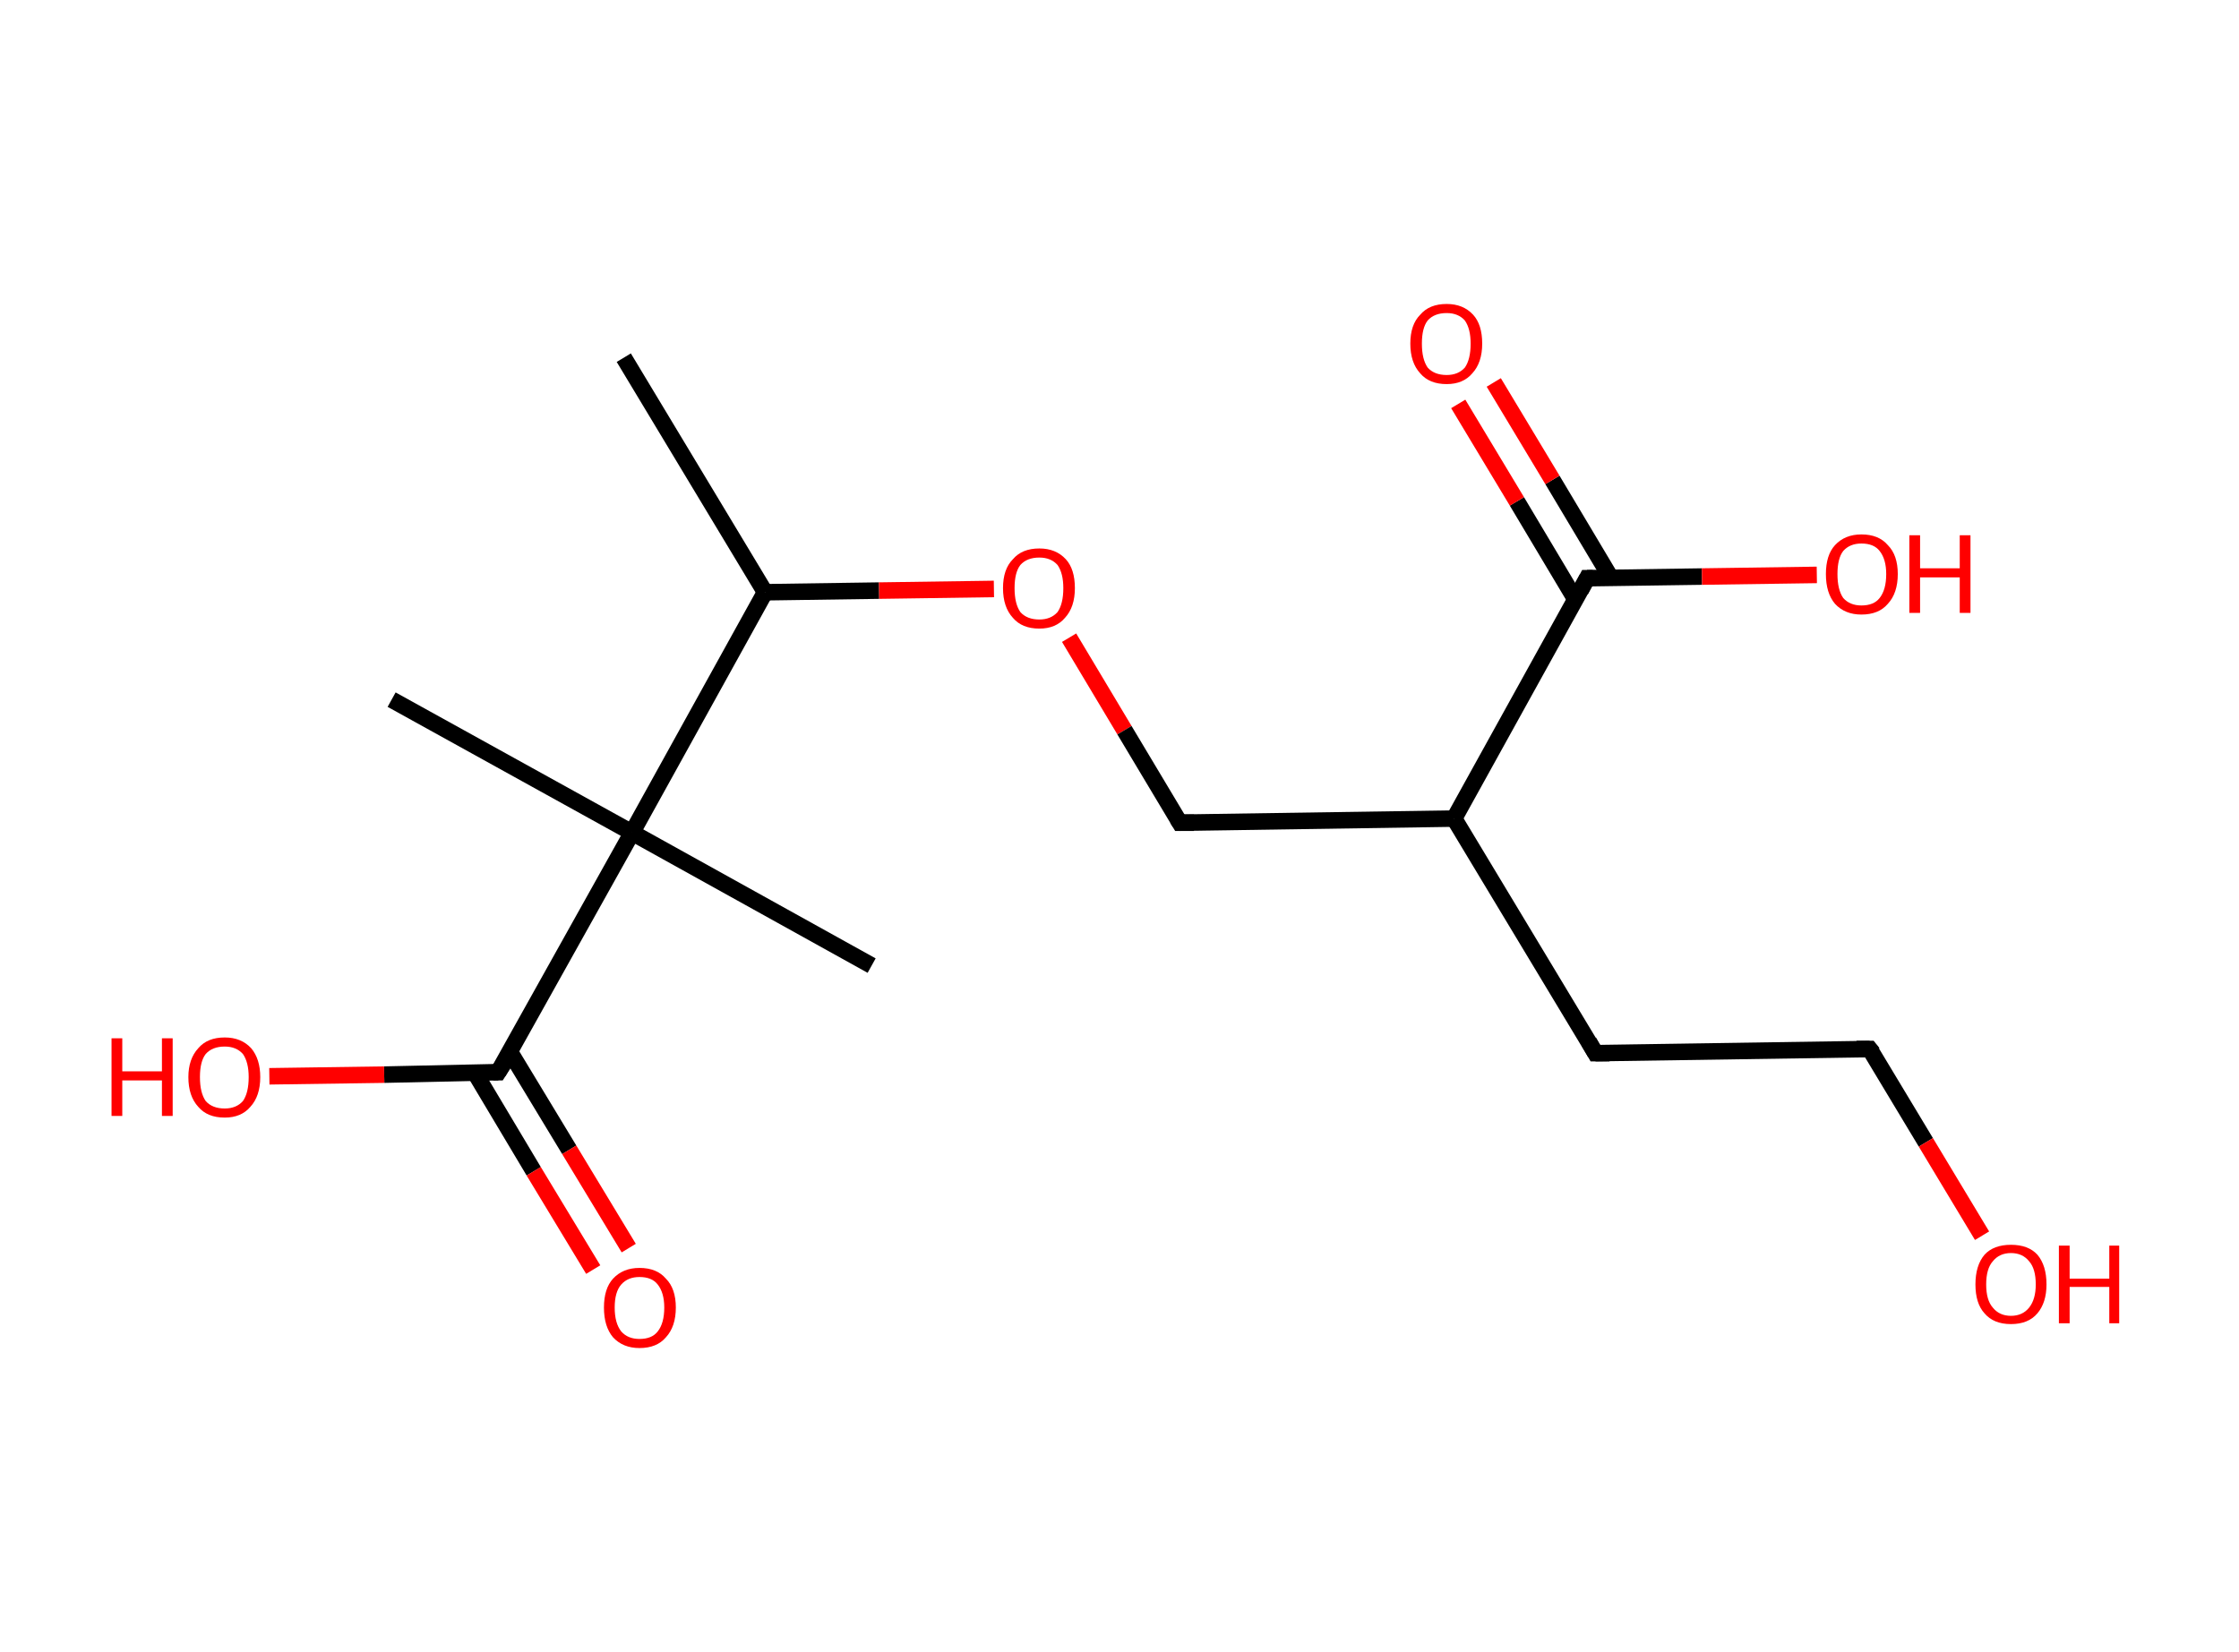 <?xml version='1.0' encoding='ASCII' standalone='yes'?>
<svg xmlns="http://www.w3.org/2000/svg" xmlns:rdkit="http://www.rdkit.org/xml" xmlns:xlink="http://www.w3.org/1999/xlink" version="1.1" baseProfile="full" xml:space="preserve" width="271px" height="200px" viewBox="0 0 271 200">
<!-- END OF HEADER -->
<rect style="opacity:1.0;fill:#FFFFFF;stroke:none" width="271.0" height="200.0" x="0.0" y="0.0"> </rect>
<path class="bond-0 atom-0 atom-1" d="M 75.5,43.3 L 92.6,71.7" style="fill:none;fill-rule:evenodd;stroke:#000000;stroke-width:2.0px;stroke-linecap:butt;stroke-linejoin:miter;stroke-opacity:1"/>
<path class="bond-1 atom-1 atom-2" d="M 92.6,71.7 L 106.4,71.5" style="fill:none;fill-rule:evenodd;stroke:#000000;stroke-width:2.0px;stroke-linecap:butt;stroke-linejoin:miter;stroke-opacity:1"/>
<path class="bond-1 atom-1 atom-2" d="M 106.4,71.5 L 120.3,71.3" style="fill:none;fill-rule:evenodd;stroke:#FF0000;stroke-width:2.0px;stroke-linecap:butt;stroke-linejoin:miter;stroke-opacity:1"/>
<path class="bond-2 atom-2 atom-3" d="M 129.4,77.2 L 136.1,88.4" style="fill:none;fill-rule:evenodd;stroke:#FF0000;stroke-width:2.0px;stroke-linecap:butt;stroke-linejoin:miter;stroke-opacity:1"/>
<path class="bond-2 atom-2 atom-3" d="M 136.1,88.4 L 142.8,99.6" style="fill:none;fill-rule:evenodd;stroke:#000000;stroke-width:2.0px;stroke-linecap:butt;stroke-linejoin:miter;stroke-opacity:1"/>
<path class="bond-3 atom-3 atom-4" d="M 142.8,99.6 L 176.0,99.1" style="fill:none;fill-rule:evenodd;stroke:#000000;stroke-width:2.0px;stroke-linecap:butt;stroke-linejoin:miter;stroke-opacity:1"/>
<path class="bond-4 atom-4 atom-5" d="M 176.0,99.1 L 193.1,127.5" style="fill:none;fill-rule:evenodd;stroke:#000000;stroke-width:2.0px;stroke-linecap:butt;stroke-linejoin:miter;stroke-opacity:1"/>
<path class="bond-5 atom-5 atom-6" d="M 193.1,127.5 L 226.3,127.0" style="fill:none;fill-rule:evenodd;stroke:#000000;stroke-width:2.0px;stroke-linecap:butt;stroke-linejoin:miter;stroke-opacity:1"/>
<path class="bond-6 atom-6 atom-7" d="M 226.3,127.0 L 233.1,138.3" style="fill:none;fill-rule:evenodd;stroke:#000000;stroke-width:2.0px;stroke-linecap:butt;stroke-linejoin:miter;stroke-opacity:1"/>
<path class="bond-6 atom-6 atom-7" d="M 233.1,138.3 L 239.9,149.6" style="fill:none;fill-rule:evenodd;stroke:#FF0000;stroke-width:2.0px;stroke-linecap:butt;stroke-linejoin:miter;stroke-opacity:1"/>
<path class="bond-7 atom-4 atom-8" d="M 176.0,99.1 L 192.1,70.0" style="fill:none;fill-rule:evenodd;stroke:#000000;stroke-width:2.0px;stroke-linecap:butt;stroke-linejoin:miter;stroke-opacity:1"/>
<path class="bond-8 atom-8 atom-9" d="M 195.0,70.0 L 187.9,58.1" style="fill:none;fill-rule:evenodd;stroke:#000000;stroke-width:2.0px;stroke-linecap:butt;stroke-linejoin:miter;stroke-opacity:1"/>
<path class="bond-8 atom-8 atom-9" d="M 187.9,58.1 L 180.8,46.3" style="fill:none;fill-rule:evenodd;stroke:#FF0000;stroke-width:2.0px;stroke-linecap:butt;stroke-linejoin:miter;stroke-opacity:1"/>
<path class="bond-8 atom-8 atom-9" d="M 190.7,72.6 L 183.6,60.7" style="fill:none;fill-rule:evenodd;stroke:#000000;stroke-width:2.0px;stroke-linecap:butt;stroke-linejoin:miter;stroke-opacity:1"/>
<path class="bond-8 atom-8 atom-9" d="M 183.6,60.7 L 176.5,48.9" style="fill:none;fill-rule:evenodd;stroke:#FF0000;stroke-width:2.0px;stroke-linecap:butt;stroke-linejoin:miter;stroke-opacity:1"/>
<path class="bond-9 atom-8 atom-10" d="M 192.1,70.0 L 206.0,69.8" style="fill:none;fill-rule:evenodd;stroke:#000000;stroke-width:2.0px;stroke-linecap:butt;stroke-linejoin:miter;stroke-opacity:1"/>
<path class="bond-9 atom-8 atom-10" d="M 206.0,69.8 L 219.9,69.6" style="fill:none;fill-rule:evenodd;stroke:#FF0000;stroke-width:2.0px;stroke-linecap:butt;stroke-linejoin:miter;stroke-opacity:1"/>
<path class="bond-10 atom-1 atom-11" d="M 92.6,71.7 L 76.5,100.8" style="fill:none;fill-rule:evenodd;stroke:#000000;stroke-width:2.0px;stroke-linecap:butt;stroke-linejoin:miter;stroke-opacity:1"/>
<path class="bond-11 atom-11 atom-12" d="M 76.5,100.8 L 47.4,84.7" style="fill:none;fill-rule:evenodd;stroke:#000000;stroke-width:2.0px;stroke-linecap:butt;stroke-linejoin:miter;stroke-opacity:1"/>
<path class="bond-12 atom-11 atom-13" d="M 76.5,100.8 L 105.5,116.9" style="fill:none;fill-rule:evenodd;stroke:#000000;stroke-width:2.0px;stroke-linecap:butt;stroke-linejoin:miter;stroke-opacity:1"/>
<path class="bond-13 atom-11 atom-14" d="M 76.5,100.8 L 60.3,129.8" style="fill:none;fill-rule:evenodd;stroke:#000000;stroke-width:2.0px;stroke-linecap:butt;stroke-linejoin:miter;stroke-opacity:1"/>
<path class="bond-14 atom-14 atom-15" d="M 57.5,129.9 L 64.6,141.8" style="fill:none;fill-rule:evenodd;stroke:#000000;stroke-width:2.0px;stroke-linecap:butt;stroke-linejoin:miter;stroke-opacity:1"/>
<path class="bond-14 atom-14 atom-15" d="M 64.6,141.8 L 71.8,153.7" style="fill:none;fill-rule:evenodd;stroke:#FF0000;stroke-width:2.0px;stroke-linecap:butt;stroke-linejoin:miter;stroke-opacity:1"/>
<path class="bond-14 atom-14 atom-15" d="M 61.7,127.3 L 68.9,139.2" style="fill:none;fill-rule:evenodd;stroke:#000000;stroke-width:2.0px;stroke-linecap:butt;stroke-linejoin:miter;stroke-opacity:1"/>
<path class="bond-14 atom-14 atom-15" d="M 68.9,139.2 L 76.1,151.1" style="fill:none;fill-rule:evenodd;stroke:#FF0000;stroke-width:2.0px;stroke-linecap:butt;stroke-linejoin:miter;stroke-opacity:1"/>
<path class="bond-15 atom-14 atom-16" d="M 60.3,129.8 L 46.5,130.1" style="fill:none;fill-rule:evenodd;stroke:#000000;stroke-width:2.0px;stroke-linecap:butt;stroke-linejoin:miter;stroke-opacity:1"/>
<path class="bond-15 atom-14 atom-16" d="M 46.5,130.1 L 32.6,130.3" style="fill:none;fill-rule:evenodd;stroke:#FF0000;stroke-width:2.0px;stroke-linecap:butt;stroke-linejoin:miter;stroke-opacity:1"/>
<path d="M 142.5,99.1 L 142.8,99.6 L 144.5,99.6" style="fill:none;stroke:#000000;stroke-width:2.0px;stroke-linecap:butt;stroke-linejoin:miter;stroke-opacity:1;"/>
<path d="M 192.3,126.1 L 193.1,127.5 L 194.8,127.5" style="fill:none;stroke:#000000;stroke-width:2.0px;stroke-linecap:butt;stroke-linejoin:miter;stroke-opacity:1;"/>
<path d="M 224.7,127.0 L 226.3,127.0 L 226.7,127.5" style="fill:none;stroke:#000000;stroke-width:2.0px;stroke-linecap:butt;stroke-linejoin:miter;stroke-opacity:1;"/>
<path d="M 191.3,71.5 L 192.1,70.0 L 192.8,70.0" style="fill:none;stroke:#000000;stroke-width:2.0px;stroke-linecap:butt;stroke-linejoin:miter;stroke-opacity:1;"/>
<path d="M 61.2,128.4 L 60.3,129.8 L 59.7,129.8" style="fill:none;stroke:#000000;stroke-width:2.0px;stroke-linecap:butt;stroke-linejoin:miter;stroke-opacity:1;"/>
<path class="atom-2" d="M 121.4 71.2 Q 121.4 68.9, 122.6 67.7 Q 123.7 66.4, 125.8 66.4 Q 127.8 66.4, 129.0 67.7 Q 130.1 68.9, 130.1 71.2 Q 130.1 73.5, 128.9 74.8 Q 127.8 76.1, 125.8 76.1 Q 123.7 76.1, 122.6 74.8 Q 121.4 73.5, 121.4 71.2 M 125.8 75.0 Q 127.2 75.0, 128.0 74.1 Q 128.7 73.1, 128.7 71.2 Q 128.7 69.4, 128.0 68.4 Q 127.2 67.5, 125.8 67.5 Q 124.3 67.5, 123.5 68.4 Q 122.8 69.3, 122.8 71.2 Q 122.8 73.1, 123.5 74.1 Q 124.3 75.0, 125.8 75.0 " fill="#FF0000"/>
<path class="atom-7" d="M 239.1 155.5 Q 239.1 153.2, 240.2 151.9 Q 241.3 150.7, 243.4 150.7 Q 245.5 150.7, 246.6 151.9 Q 247.7 153.2, 247.7 155.5 Q 247.7 157.7, 246.6 159.0 Q 245.5 160.3, 243.4 160.3 Q 241.3 160.3, 240.2 159.0 Q 239.1 157.8, 239.1 155.5 M 243.4 159.3 Q 244.8 159.3, 245.6 158.3 Q 246.4 157.3, 246.4 155.5 Q 246.4 153.6, 245.6 152.7 Q 244.8 151.7, 243.4 151.7 Q 242.0 151.7, 241.2 152.7 Q 240.4 153.6, 240.4 155.5 Q 240.4 157.4, 241.2 158.3 Q 242.0 159.3, 243.4 159.3 " fill="#FF0000"/>
<path class="atom-7" d="M 249.2 150.8 L 250.5 150.8 L 250.5 154.8 L 255.3 154.8 L 255.3 150.8 L 256.5 150.8 L 256.5 160.2 L 255.3 160.2 L 255.3 155.8 L 250.5 155.8 L 250.5 160.2 L 249.2 160.2 L 249.2 150.8 " fill="#FF0000"/>
<path class="atom-9" d="M 170.7 41.6 Q 170.7 39.3, 171.9 38.1 Q 173.0 36.8, 175.1 36.8 Q 177.1 36.8, 178.3 38.1 Q 179.4 39.3, 179.4 41.6 Q 179.4 43.9, 178.2 45.2 Q 177.1 46.5, 175.1 46.5 Q 173.0 46.5, 171.9 45.2 Q 170.7 43.9, 170.7 41.6 M 175.1 45.4 Q 176.5 45.4, 177.3 44.5 Q 178.0 43.5, 178.0 41.6 Q 178.0 39.8, 177.3 38.8 Q 176.5 37.9, 175.1 37.9 Q 173.6 37.9, 172.8 38.8 Q 172.1 39.7, 172.1 41.6 Q 172.1 43.5, 172.8 44.5 Q 173.6 45.4, 175.1 45.4 " fill="#FF0000"/>
<path class="atom-10" d="M 221.0 69.5 Q 221.0 67.2, 222.1 66.0 Q 223.3 64.7, 225.3 64.7 Q 227.4 64.7, 228.5 66.0 Q 229.7 67.2, 229.7 69.5 Q 229.7 71.8, 228.5 73.1 Q 227.4 74.4, 225.3 74.4 Q 223.3 74.4, 222.1 73.1 Q 221.0 71.8, 221.0 69.5 M 225.3 73.3 Q 226.8 73.3, 227.5 72.4 Q 228.3 71.4, 228.3 69.5 Q 228.3 67.7, 227.5 66.7 Q 226.8 65.8, 225.3 65.8 Q 223.9 65.8, 223.1 66.7 Q 222.4 67.6, 222.4 69.5 Q 222.4 71.4, 223.1 72.4 Q 223.9 73.3, 225.3 73.3 " fill="#FF0000"/>
<path class="atom-10" d="M 231.1 64.8 L 232.4 64.8 L 232.4 68.8 L 237.2 68.8 L 237.2 64.8 L 238.5 64.8 L 238.5 74.2 L 237.2 74.2 L 237.2 69.9 L 232.4 69.9 L 232.4 74.2 L 231.1 74.2 L 231.1 64.8 " fill="#FF0000"/>
<path class="atom-15" d="M 73.1 158.3 Q 73.1 156.0, 74.2 154.8 Q 75.4 153.5, 77.4 153.5 Q 79.5 153.5, 80.6 154.8 Q 81.8 156.0, 81.8 158.3 Q 81.8 160.6, 80.6 161.9 Q 79.5 163.2, 77.4 163.2 Q 75.4 163.2, 74.2 161.9 Q 73.1 160.6, 73.1 158.3 M 77.4 162.1 Q 78.9 162.1, 79.6 161.2 Q 80.4 160.2, 80.4 158.3 Q 80.4 156.5, 79.6 155.5 Q 78.9 154.6, 77.4 154.6 Q 76.0 154.6, 75.2 155.5 Q 74.4 156.4, 74.4 158.3 Q 74.4 160.2, 75.2 161.2 Q 76.0 162.1, 77.4 162.1 " fill="#FF0000"/>
<path class="atom-16" d="M 13.5 125.7 L 14.8 125.7 L 14.8 129.7 L 19.6 129.7 L 19.6 125.7 L 20.9 125.7 L 20.9 135.1 L 19.6 135.1 L 19.6 130.8 L 14.8 130.8 L 14.8 135.1 L 13.5 135.1 L 13.5 125.7 " fill="#FF0000"/>
<path class="atom-16" d="M 22.8 130.4 Q 22.8 128.2, 24.0 126.9 Q 25.1 125.6, 27.2 125.6 Q 29.2 125.6, 30.4 126.9 Q 31.5 128.2, 31.5 130.4 Q 31.5 132.7, 30.3 134.0 Q 29.2 135.3, 27.2 135.3 Q 25.1 135.3, 24.0 134.0 Q 22.8 132.7, 22.8 130.4 M 27.2 134.2 Q 28.6 134.2, 29.4 133.3 Q 30.1 132.3, 30.1 130.4 Q 30.1 128.6, 29.4 127.6 Q 28.6 126.7, 27.2 126.7 Q 25.7 126.7, 24.9 127.6 Q 24.2 128.5, 24.2 130.4 Q 24.2 132.3, 24.9 133.3 Q 25.7 134.2, 27.2 134.2 " fill="#FF0000"/>
</svg>
